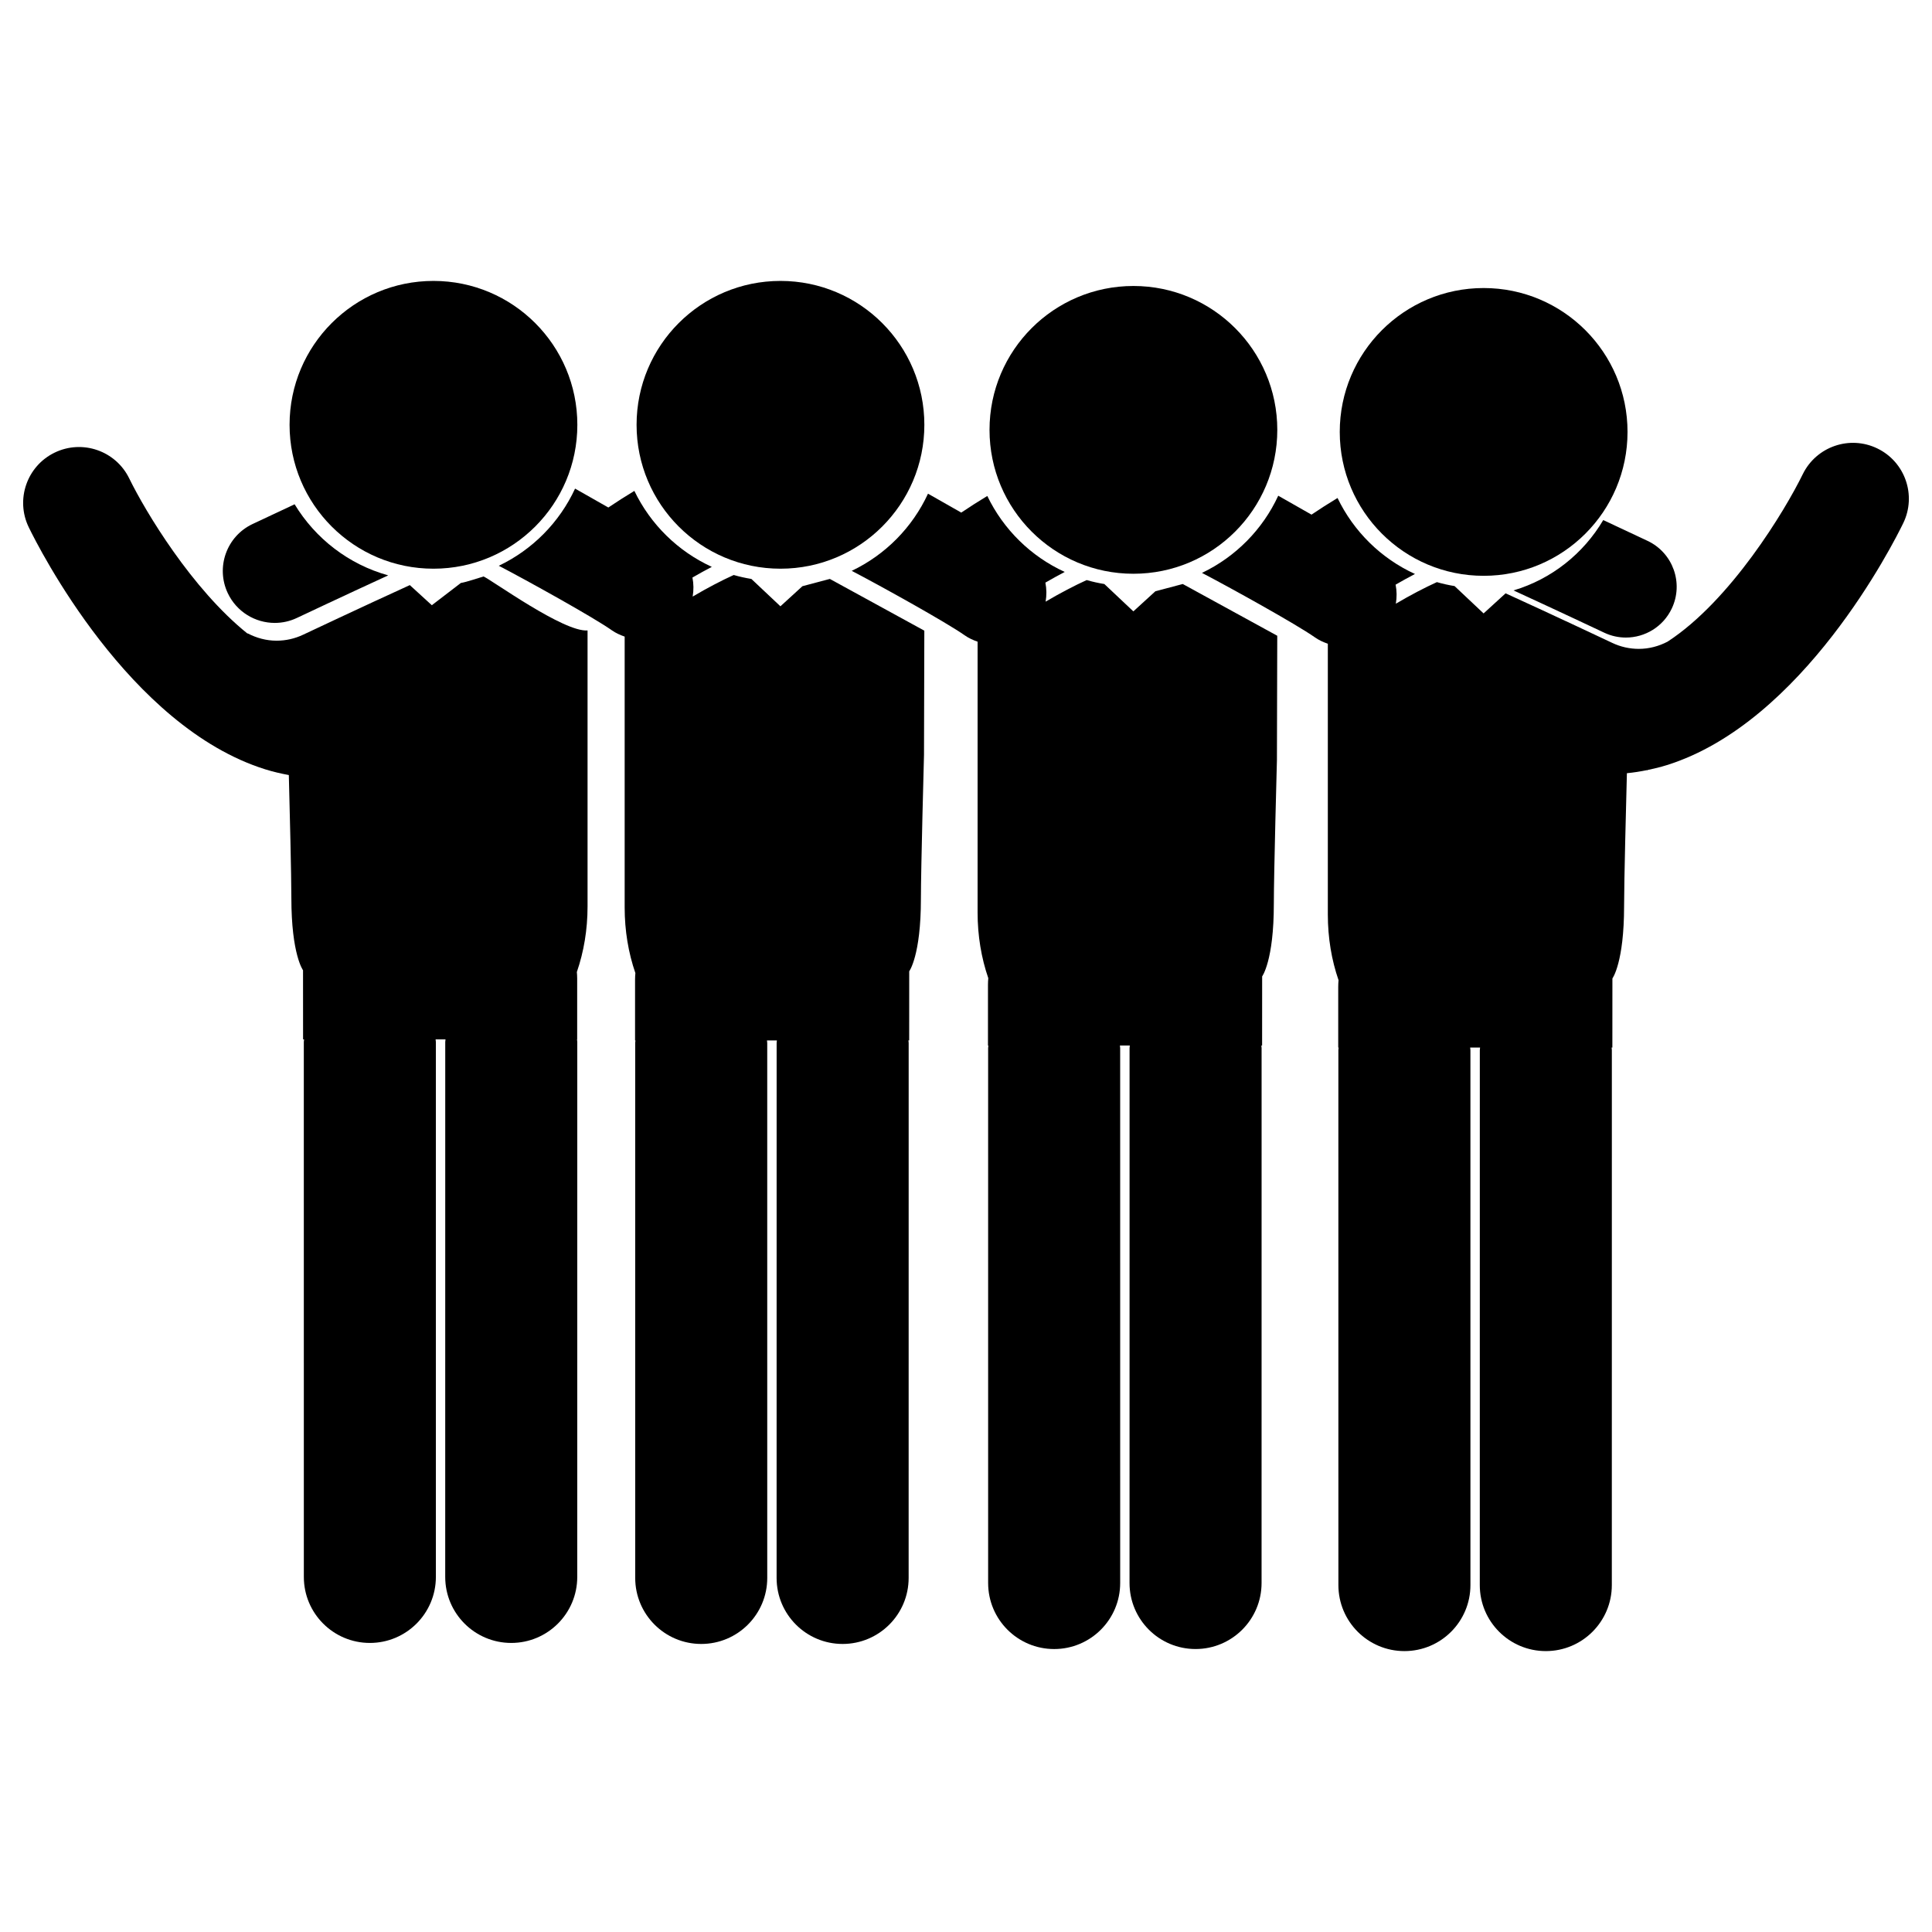 <?xml version="1.0" encoding="utf-8"?>
<!-- Generator: Adobe Illustrator 16.0.0, SVG Export Plug-In . SVG Version: 6.00 Build 0)  -->
<!DOCTYPE svg PUBLIC "-//W3C//DTD SVG 1.1//EN" "http://www.w3.org/Graphics/SVG/1.1/DTD/svg11.dtd">
<svg version="1.1" id="Layer_1" xmlns="http://www.w3.org/2000/svg" xmlns:xlink="http://www.w3.org/1999/xlink" x="0px" y="0px"
	 width="126px" height="126px" viewBox="0 0 126 126" enable-background="new 0 0 126 126" xml:space="preserve">
<path d="M98.706,38.505c2.848,1.308,5.869,2.734,5.917,2.757c0.457,0.216,0.939,0.318,1.413,0.318c1.24,0,2.429-0.701,2.994-1.897
	c0.782-1.653,0.076-3.626-1.578-4.408c-0.124-0.057-1.321-0.624-2.893-1.357C103.268,36.105,101.188,37.769,98.706,38.505z"/>
<g>
	<path d="M52.333,38.23l-1.436,1.311l-1.893-1.783c-0.392-0.065-0.777-0.149-1.153-0.258c-0.782,0.354-1.714,0.839-2.677,1.407
		c0.07-0.414,0.067-0.834-0.015-1.241c0.428-0.25,0.849-0.479,1.263-0.697c-2.209-1.01-3.998-2.77-5.05-4.955
		c-0.582,0.354-1.153,0.716-1.698,1.084c-0.797-0.457-1.564-0.892-2.169-1.233c-1.018,2.205-2.784,3.989-4.975,5.033
		c1.793,0.932,6.154,3.349,7.365,4.203c0.265,0.187,0.551,0.314,0.844,0.416v17.664c0,1.518,0.244,2.963,0.699,4.281
		c-0.013,0.14-0.021,0.282-0.021,0.425v3.967h0.026c-0.002,0.057-0.017,0.111-0.017,0.169l0.001,34.885
		c0,2.378,1.928,4.306,4.306,4.306s4.305-1.928,4.305-4.306l-0.001-34.885c0-0.058-0.015-0.112-0.017-0.169h0.647
		c-0.002,0.057-0.017,0.111-0.017,0.168l-0.002,34.886c0,2.378,1.927,4.306,4.305,4.306h0c2.377,0,4.306-1.928,4.306-4.306
		l0.002-34.886c0-0.058-0.015-0.112-0.017-0.169h0.05l0.003-4.508c0,0,0.762-1.021,0.762-4.719c0-1.987,0.202-9.395,0.202-9.395
		l0.021-8.101c-0.045-0.021-6.162-3.374-6.162-3.374L52.333,38.23z"/>
	<path d="M30.056,38.02l-1.893,1.451l-1.436-1.312c-3.134,1.429-6.904,3.21-6.955,3.234c-0.548,0.259-1.132,0.391-1.735,0.391
		c-0.668,0-1.311-0.176-1.884-0.477l-0.013,0.013c-3.626-2.909-6.65-7.946-7.71-10.114c-0.879-1.81-3.059-2.564-4.869-1.686
		c-1.809,0.879-2.564,3.06-1.685,4.869c0.643,1.323,6.533,13.002,15.42,15.784c0.513,0.16,1.026,0.279,1.541,0.374
		c0.058,2.24,0.165,6.561,0.165,8.01c0,3.699,0.761,4.719,0.761,4.719l0.003,4.508h0.066c-0.002,0.059-0.018,0.114-0.018,0.173
		l0.002,34.885c0,2.378,1.927,4.306,4.306,4.306c2.377,0,4.305-1.928,4.305-4.306l-0.001-34.886c0-0.059-0.015-0.114-0.018-0.172
		h0.648c-0.002,0.059-0.018,0.114-0.018,0.172l-0.002,34.886c0,2.377,1.927,4.306,4.305,4.306s4.305-1.927,4.306-4.305l0.002-34.886
		c0-0.059-0.015-0.114-0.018-0.173h0.011v-3.967c0-0.144-0.009-0.285-0.021-0.426c0.455-1.318,0.698-2.763,0.698-4.281V41.116
		c-1.548,0.124-6.21-3.26-6.782-3.52C31.163,37.705,30.448,37.954,30.056,38.02z"/>
	<path d="M17.92,40.625c0.485,0,0.978-0.104,1.445-0.326c0.048-0.023,3.069-1.45,5.953-2.775c-2.577-0.715-4.748-2.398-6.104-4.636
		c-1.498,0.7-2.624,1.23-2.743,1.288c-1.691,0.798-2.414,2.818-1.616,4.508C15.435,39.909,16.652,40.625,17.92,40.625z"/>
	<circle cx="50.9" cy="27.705" r="9.384"/>
	<circle cx="28.269" cy="27.705" r="9.384"/>
	<path d="M75.351,38.561l-1.436,1.311l-1.892-1.783c-0.392-0.065-0.777-0.149-1.154-0.258c-0.781,0.355-1.713,0.839-2.677,1.407
		c0.07-0.414,0.067-0.833-0.015-1.241c0.428-0.249,0.849-0.479,1.262-0.697c-2.209-1.01-3.998-2.77-5.05-4.955
		c-0.582,0.354-1.153,0.716-1.698,1.085c-0.797-0.457-1.565-0.892-2.169-1.234c-1.018,2.205-2.784,3.989-4.975,5.033
		c1.793,0.932,6.154,3.349,7.365,4.203c0.265,0.187,0.551,0.314,0.844,0.417v17.663c0,1.518,0.244,2.963,0.698,4.281
		c-0.013,0.14-0.021,0.282-0.021,0.426v3.967h0.027c-0.002,0.057-0.017,0.112-0.017,0.17l0.001,34.885
		c0,2.378,1.928,4.305,4.306,4.305c2.377,0,4.305-1.927,4.305-4.306l-0.001-34.886c0-0.058-0.015-0.112-0.017-0.169h0.647
		c-0.002,0.057-0.017,0.111-0.017,0.168l-0.002,34.886c0,2.378,1.927,4.305,4.305,4.306c2.377,0,4.306-1.927,4.306-4.305
		l0.002-34.885c0-0.058-0.015-0.113-0.017-0.17h0.05l0.003-4.508c0,0,0.762-1.021,0.762-4.719c0-1.987,0.202-9.396,0.202-9.396
		l0.021-8.1c-0.045-0.022-6.163-3.375-6.163-3.375L75.351,38.561z"/>
	<circle cx="73.918" cy="28.035" r="9.384"/>
	<circle cx="96.759" cy="28.169" r="9.384"/>
	<path d="M122.442,29.25c-1.808-0.881-3.987-0.129-4.871,1.677c-1.167,2.388-4.708,8.244-8.815,10.919
		c-0.571,0.299-1.21,0.472-1.875,0.472c-0.602,0-1.187-0.131-1.734-0.39c-0.051-0.024-3.82-1.805-6.955-3.233l-1.436,1.311
		l-1.892-1.783c-0.393-0.065-0.778-0.149-1.154-0.258c-0.782,0.355-1.713,0.838-2.677,1.407c0.07-0.414,0.067-0.834-0.015-1.242
		c0.428-0.249,0.849-0.479,1.263-0.696c-2.209-1.01-3.998-2.77-5.05-4.956c-0.583,0.354-1.153,0.716-1.698,1.085
		c-0.797-0.457-1.565-0.892-2.169-1.234c-1.018,2.206-2.784,3.99-4.975,5.034c1.793,0.933,6.154,3.349,7.365,4.203
		c0.265,0.186,0.551,0.314,0.844,0.417v17.664c0,1.517,0.244,2.962,0.699,4.28c-0.013,0.141-0.021,0.282-0.021,0.426v3.967h0.026
		c-0.002,0.058-0.017,0.111-0.017,0.169l0.002,34.886c0,2.378,1.928,4.305,4.306,4.305s4.305-1.927,4.305-4.306l-0.001-34.886
		c0-0.058-0.015-0.112-0.017-0.168h0.647c-0.002,0.057-0.017,0.111-0.017,0.168l-0.002,34.886c0,2.378,1.927,4.305,4.305,4.306h0
		c2.377,0,4.306-1.927,4.306-4.305l0.002-34.886c0-0.058-0.015-0.111-0.017-0.169h0.05l0.003-4.509c0,0,0.762-1.02,0.762-4.718
		c0-1.607,0.132-6.753,0.183-8.667c0.434-0.042,0.868-0.109,1.302-0.199l0.033,0.014c0.004-0.008,0.01-0.015,0.014-0.023
		c0.419-0.087,0.837-0.188,1.255-0.319c8.887-2.782,14.778-14.461,15.42-15.784C125.002,32.306,124.249,30.13,122.442,29.25z"/>
</g>
</svg>

